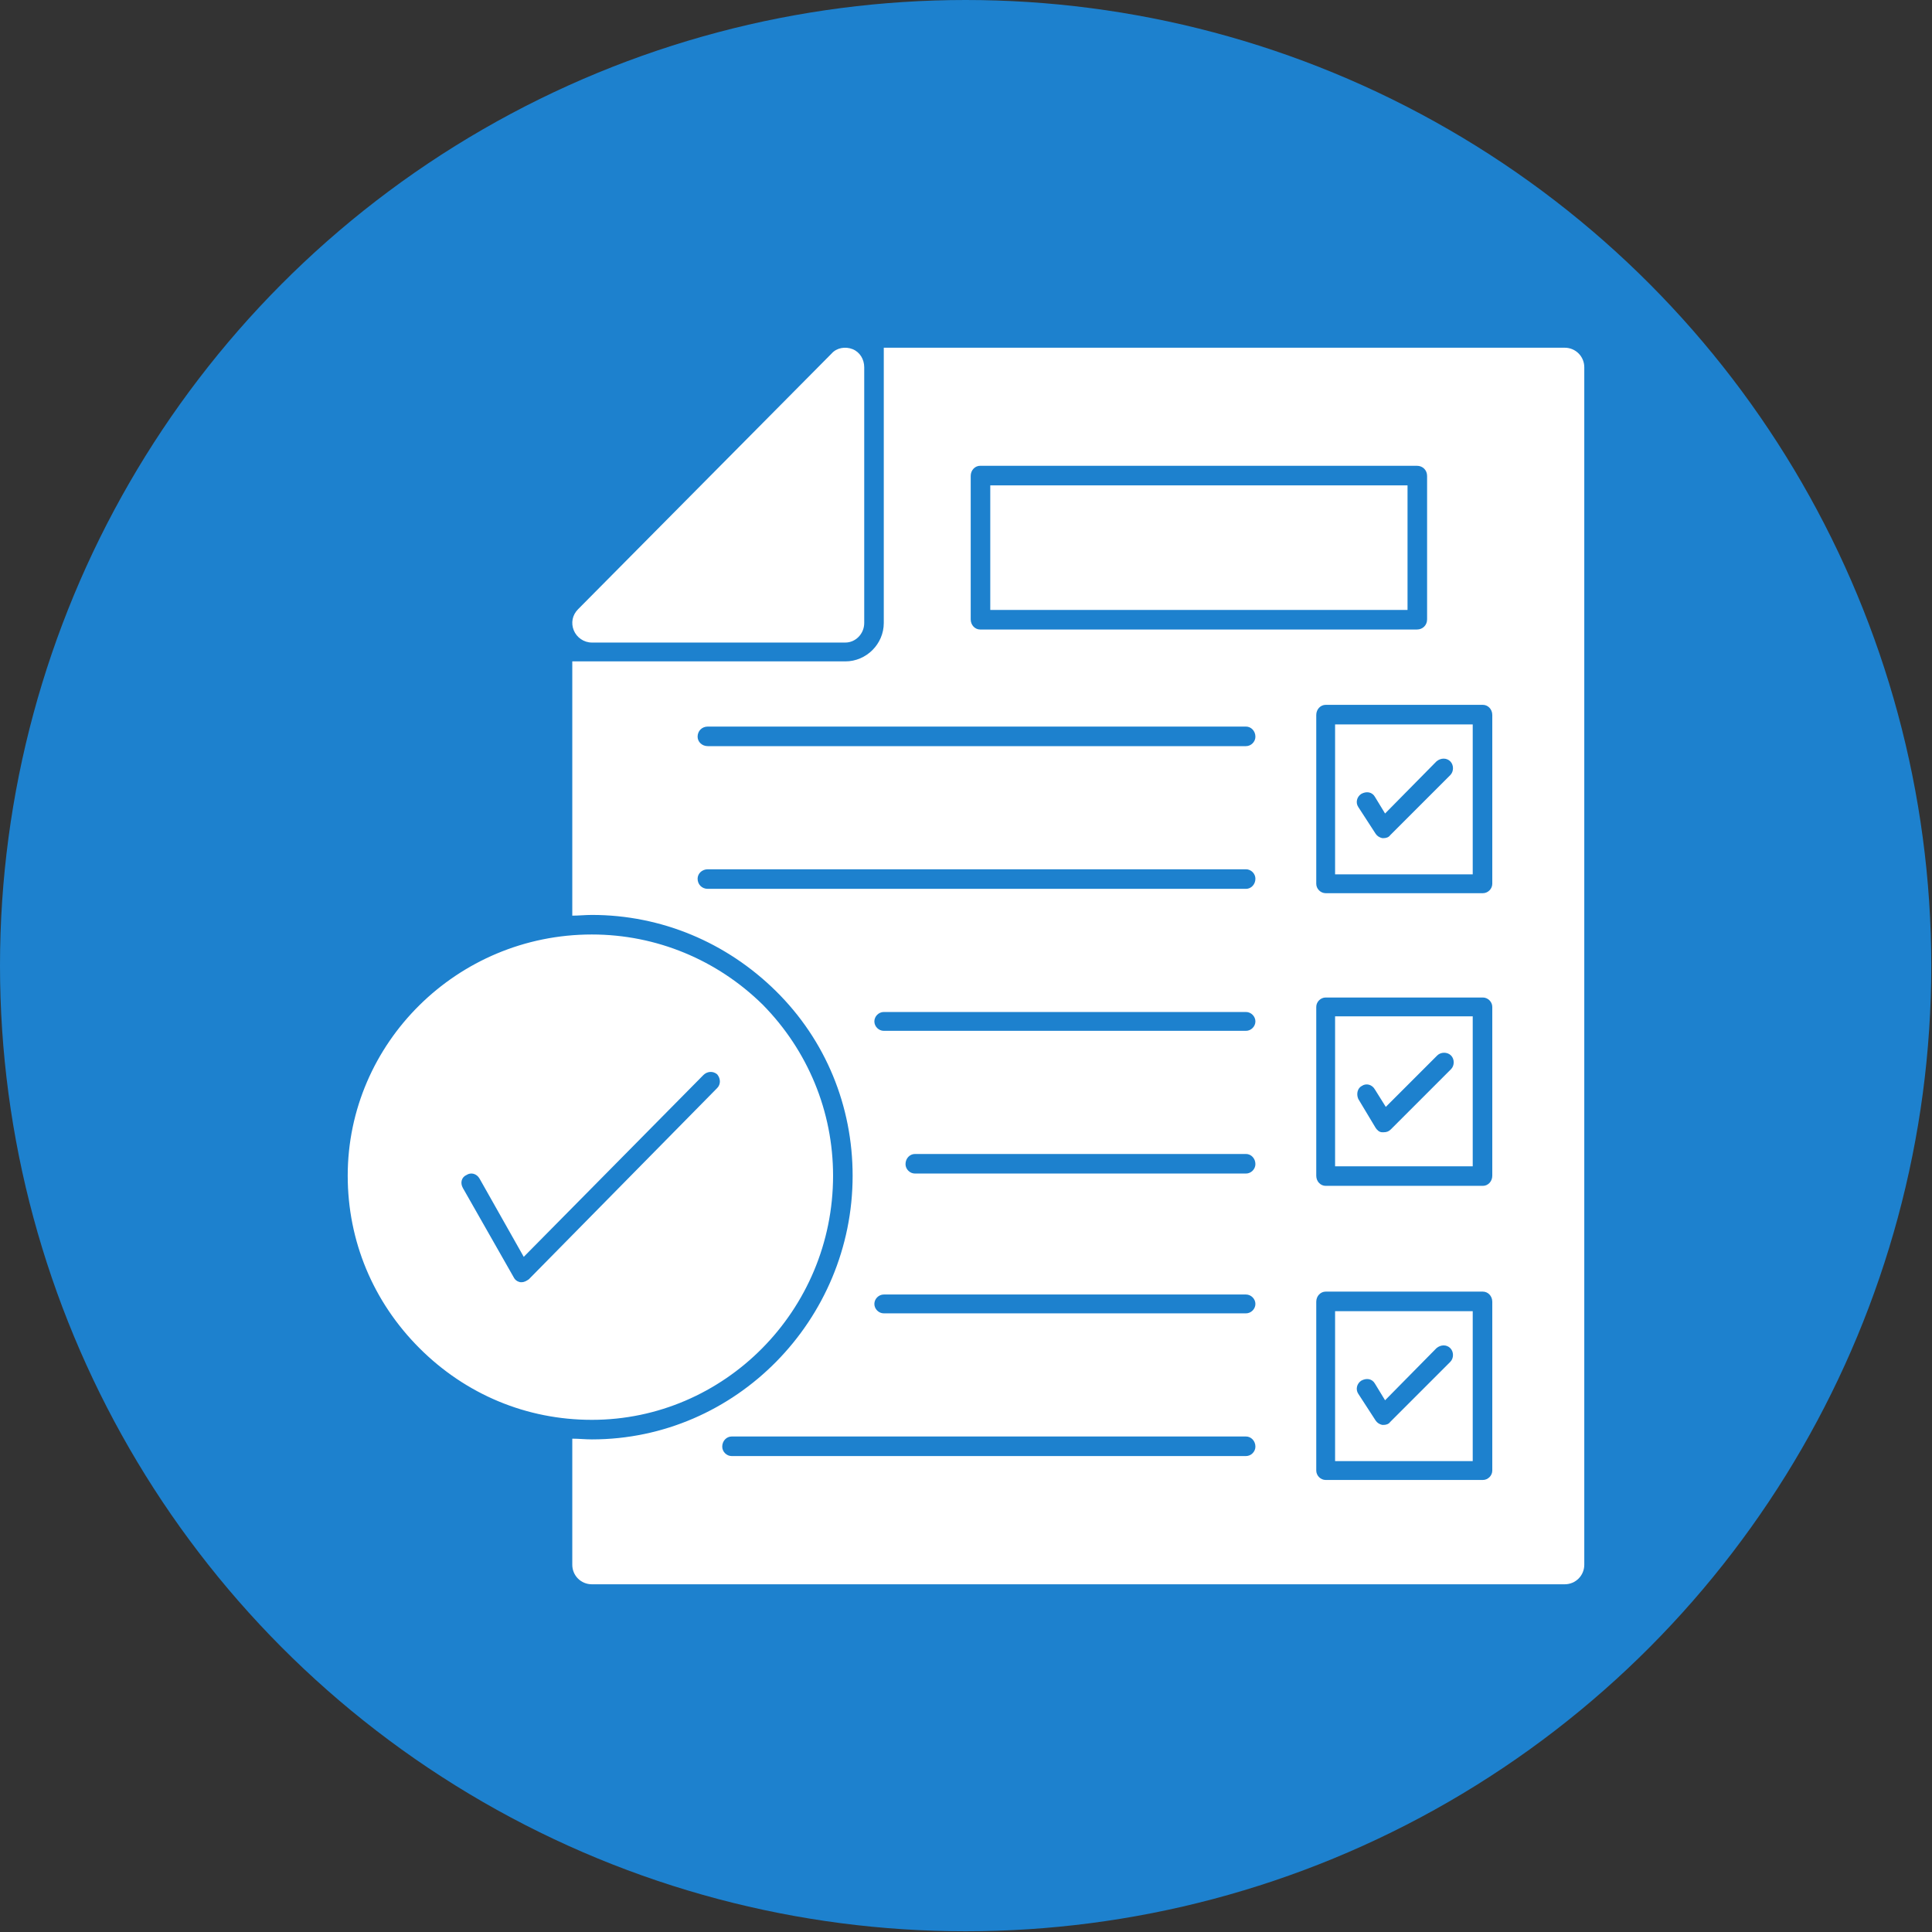 <svg clip-rule="evenodd" fill-rule="evenodd" height="2.667in" image-rendering="optimizeQuality" shape-rendering="geometricPrecision" text-rendering="geometricPrecision" viewBox="0 0 2667 2667" width="2.667in" xmlns="http://www.w3.org/2000/svg"><rect x="0" y="0" width="2667" height="2667" fill="#333333" stroke="none"/><g id="Layer_x0020_1"><circle cx="1333" cy="1333" fill="#1d81ce" r="1333"/><path d="m2160 2187h-1343c-15 0-27-12-27-27v-174c9 0 18 1 27 1 199 0 360-165 360-364 0-96-37-187-106-255-68-67-158-105-254-105-9 0-18 1-27 1v-351h377c29 0 53-24 53-53v-380h940c15 0 27 12 27 27v1653c0 15-12 27-27 27zm-1343-227c-90 0-174-35-238-99s-99-148-99-238c0-183 151-333 337-333 89 0 173 35 236 97 62 63 97 147 97 236 0 186-150 337-333 337zm-97-190c4 0 7-2 10-4l260-264c5-5 5-13 0-19-6-5-14-4-19 1l-248 251-61-108c-4-7-12-9-18-5-7 3-9 11-5 18l70 123c2 4 5 6 9 7zm447-883h-350c-11 0-21-7-25-17s-2-21 6-29l350-353c7-8 19-10 29-6s16 14 16 25v353c0 15-12 27-26 27zm880 1156c7 0 13-6 13-13v-233c0-8-6-14-13-14h-217c-7 0-13 6-13 14v233c0 7 6 13 13 13zm-204-26v-207h190v207zm67-50c3 0 7-1 9-4l83-83c5-5 5-14 0-19s-13-5-19 0l-71 72-14-23c-4-7-12-8-19-4-6 4-8 12-4 18l24 37c2 3 5 5 9 6zm137-330c7 0 13-6 13-14v-233c0-7-6-13-13-13h-217c-7 0-13 6-13 13v233c0 8 6 14 13 14zm-204-27v-207h190v207zm67-47c4 0 7-1 10-4l83-83c5-5 5-14 0-19s-14-5-19 0l-71 71-15-24c-4-7-12-9-18-5-6 3-8 11-5 18l24 40c2 3 5 6 9 6zm137-330c7 0 13-6 13-13v-233c0-8-6-14-13-14h-217c-7 0-13 6-13 14v233c0 7 6 13 13 13zm-204-26v-207h190v207zm67-50c3 0 7-1 9-4l83-83c5-5 5-14 0-19s-13-5-19 0l-71 72-14-23c-4-7-12-8-19-4-6 4-8 12-4 18l24 37c2 3 5 5 9 6zm-190 853c7 0 13-6 13-13 0-8-6-14-13-14h-710c-7 0-13 6-13 14 0 7 6 13 13 13zm0-197c7 0 13-6 13-13s-6-13-13-13h-500c-7 0-13 6-13 13s6 13 13 13zm0-193c7 0 13-6 13-13 0-8-6-14-13-14h-457c-7 0-13 6-13 14 0 7 6 13 13 13zm0-197c7 0 13-6 13-13s-6-13-13-13h-500c-7 0-13 6-13 13s6 13 13 13zm0-196c7 0 13-6 13-14 0-7-6-13-13-13h-743c-8 0-14 6-14 13 0 8 6 14 14 14zm0-197c7 0 13-6 13-13 0-8-6-14-13-14h-743c-8 0-14 6-14 14 0 7 6 13 14 13zm236-161c8 0 14-6 14-14v-198c0-8-6-14-14-14h-603c-7 0-13 6-13 14v198c0 8 6 14 13 14zm-589-27v-172h576v172z" fill="#fff"/></g></svg>